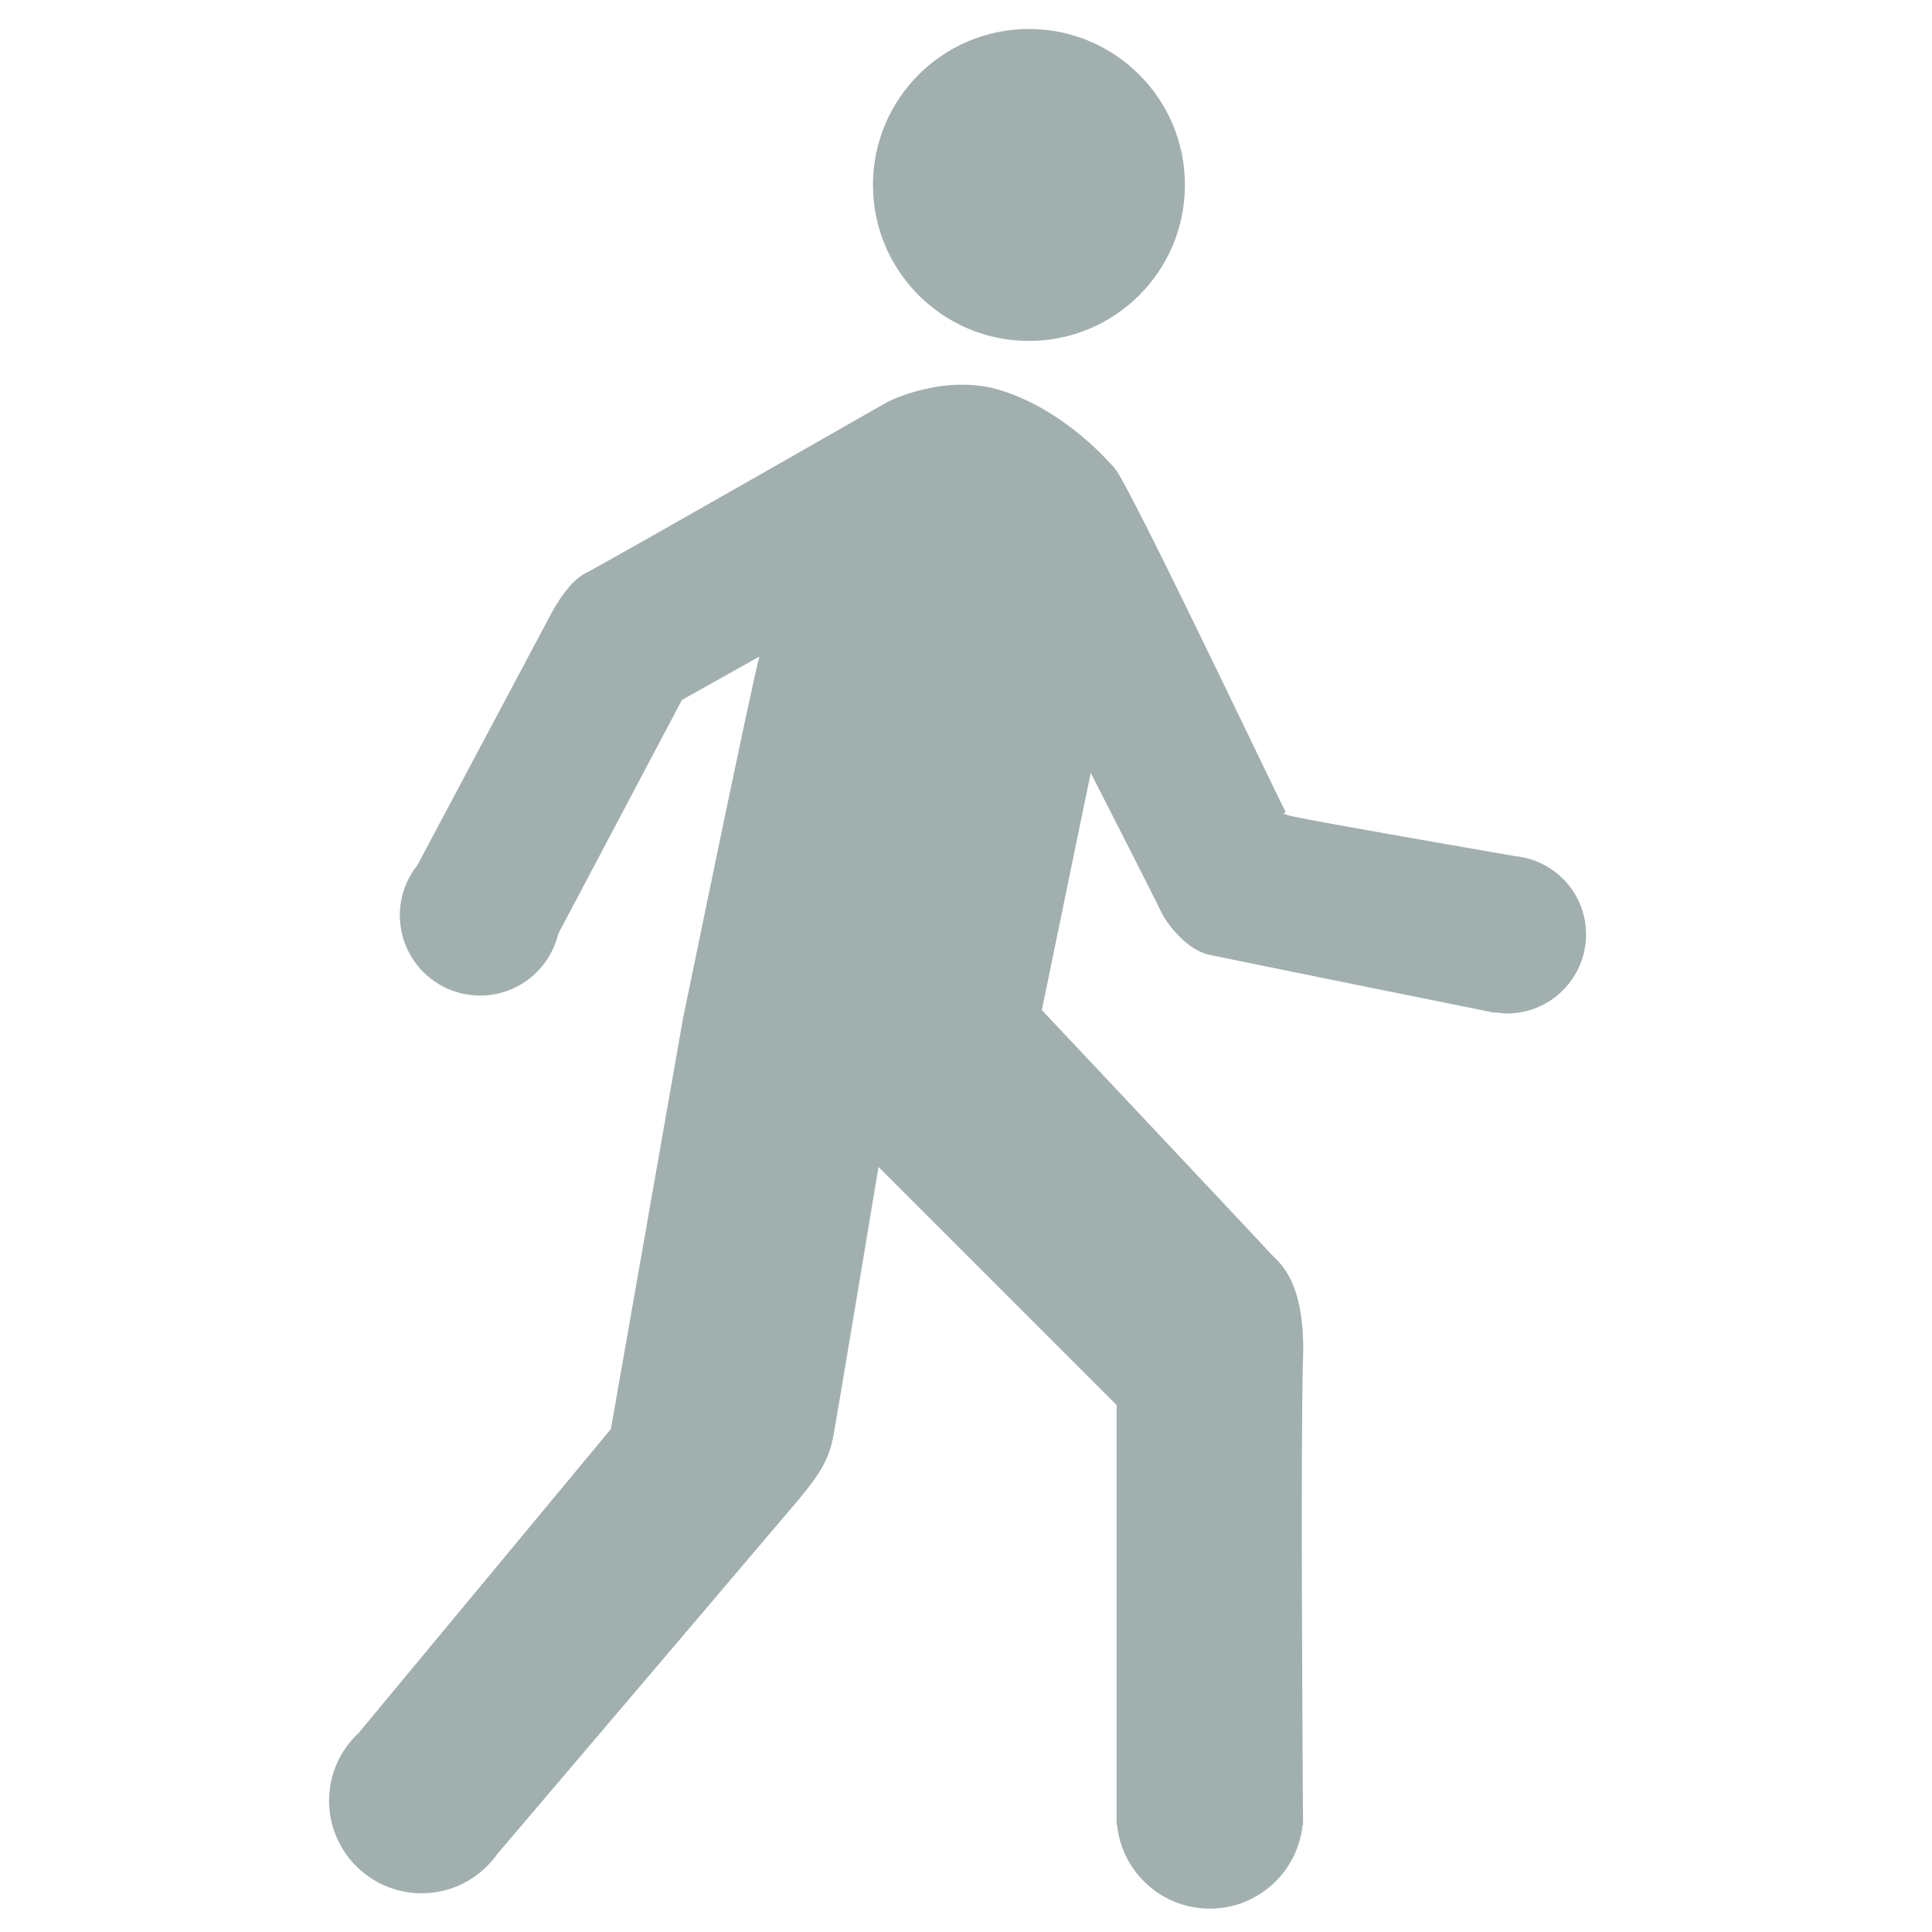 <svg xmlns="http://www.w3.org/2000/svg" xmlns:xlink="http://www.w3.org/1999/xlink" version="1.1" id="Layer_1" x="0px" y="0px" width="100px" height="100px" viewBox="0 0 100 100" enable-background="new 0 0 100 100" xml:space="preserve">
<circle fill="#a1afaf" cx="53.258" cy="9.573" r="8.073"/>
<path fill="#a1afaf" d="M78.406,44.311c-2.243-0.388-11.224-1.944-11.725-2.111c-0.574-0.191,0,0-0.191-0.287c-0.19-0.287-8.025-16.815-8.79-17.675  c-0.764-0.86-2.866-3.058-5.827-4.013c-2.962-0.955-5.924,0.573-5.924,0.573s-14.713,8.408-15.668,8.885  c-0.956,0.478-1.815,2.198-1.815,2.198l-6.869,12.913c-0.563,0.709-0.901,1.604-0.901,2.58c0,2.295,1.861,4.156,4.156,4.156  c1.962,0,3.603-1.362,4.039-3.19l6.406-12.112l4.013-2.245c-0.287,0.86-3.965,18.774-3.965,18.774l-3.726,21.21L18.562,89.699  c-0.939,0.875-1.529,2.119-1.529,3.503c0,2.647,2.146,4.794,4.793,4.794c1.612,0,3.036-0.8,3.904-2.021  c2.392-2.812,14.424-16.954,15.585-18.331c1.29-1.528,1.624-2.292,1.815-3.295c0.191-1.004,2.341-13.949,2.341-13.949l12.324,12.325  V94.46h0.025c0.248,2.433,2.303,4.331,4.801,4.331c2.497,0,4.552-1.898,4.799-4.331h0.025c0,0-0.001-0.154-0.003-0.421  c0-0.024,0.003-0.049,0.003-0.073c0-0.031-0.004-0.062-0.004-0.094c-0.023-3.312-0.125-19.801,0.004-23.536  c0.143-4.155-1.339-5.063-1.673-5.445c-0.335-0.382-11.847-12.611-11.847-12.611l2.531-12.276c0,0,3.297,6.448,3.631,7.165  c0.335,0.716,1.386,2.007,2.483,2.245c1.1,0.239,14.81,3.01,14.81,3.01l0.006-0.029c0.201,0.03,0.405,0.062,0.615,0.062  c2.261,0,4.093-1.832,4.093-4.093C82.096,46.24,80.475,44.517,78.406,44.311z"/>
</svg>